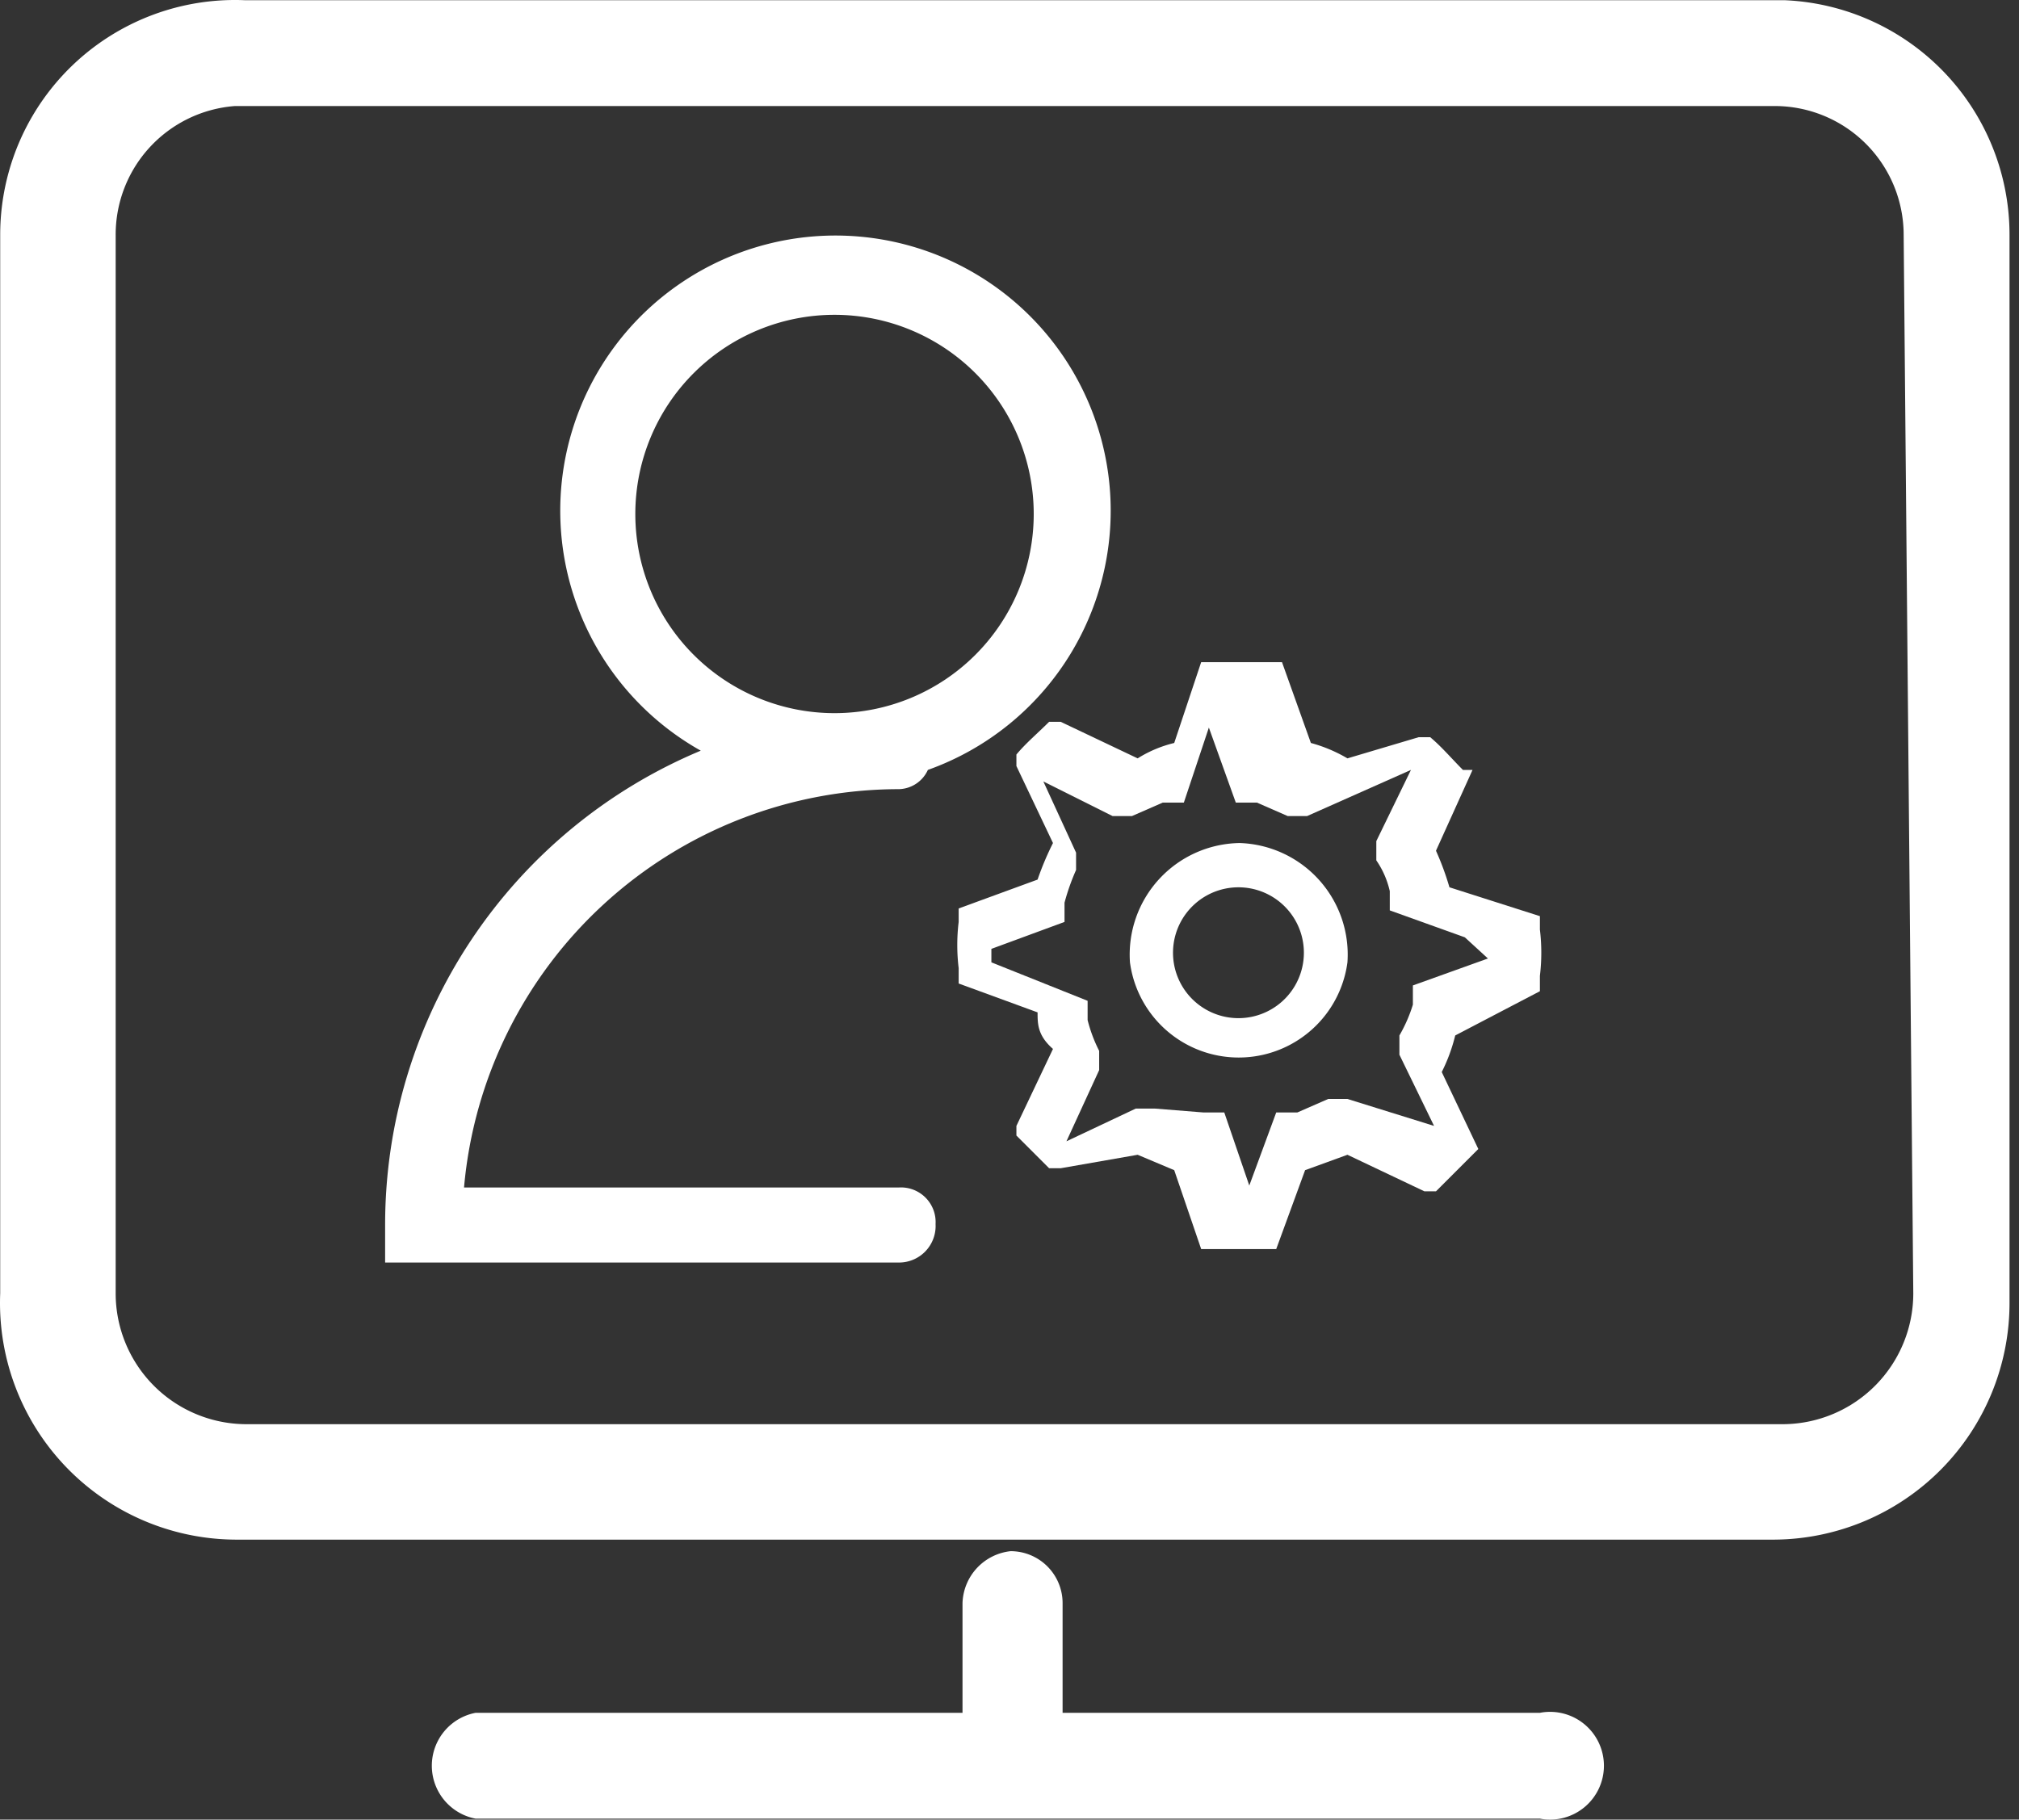 <?xml version="1.0" standalone="no"?><!DOCTYPE svg PUBLIC "-//W3C//DTD SVG 1.1//EN" "http://www.w3.org/Graphics/SVG/1.1/DTD/svg11.dtd"><svg t="1529048142910" class="icon" style="" viewBox="0 0 1136 1024" version="1.1" xmlns="http://www.w3.org/2000/svg" p-id="7210" xmlns:xlink="http://www.w3.org/1999/xlink" width="221.875" height="200"><rect x="0" y="0" width="1136" height="1024" fill="#333333" stroke="none"/><defs><style type="text/css"></style></defs><path d="M815.539 499.331a158.104 158.104 0 0 0-7.58-20.575L828.533 433.274H823.119c-6.497-6.497-11.912-12.995-18.409-18.409h-6.497L758.145 426.776a83.384 83.384 0 0 0-20.575-8.663l-16.244-45.482h-45.482l-15.161 45.482a69.306 69.306 0 0 0-20.575 8.663l-43.316-20.575h-6.497c-6.497 6.497-12.995 11.912-18.409 18.409v6.497l20.575 43.316a166.767 166.767 0 0 0-8.663 20.575l-44.399 16.244v7.58a108.291 108.291 0 0 0 0 25.99v8.663l44.399 16.244c0 6.497 0 12.995 8.663 20.575l-20.575 43.316v5.415l18.409 18.409h6.497l43.316-7.58 20.575 8.663 15.161 44.399h42.233l16.244-44.399L758.145 649.855l43.316 20.575h6.497l18.409-18.409 5.415-5.415-20.575-43.316a96.379 96.379 0 0 0 7.58-20.575L866.435 557.808v-8.663a108.291 108.291 0 0 0 0-25.99v-7.58z m21.658 40.068l-42.233 15.161v10.829a83.384 83.384 0 0 1-7.58 17.326v10.829l19.492 40.068L758.145 618.451h-10.829l-17.326 7.58h-11.912l-15.161 41.15-14.078-41.15h-11.912L649.854 623.865h-10.829l-38.985 18.409 18.409-40.068v-10.829a82.301 82.301 0 0 1-6.497-17.326v-10.829l-54.145-21.658v-7.58l41.15-15.161v-10.829a124.534 124.534 0 0 1 6.497-18.409v-9.746l-18.409-40.068 38.985 19.492h10.829l17.326-7.58h11.912l14.078-42.233 15.161 42.233h11.912l17.326 7.58h10.829L793.88 433.274l-19.492 40.068v10.829a49.814 49.814 0 0 1 7.58 17.326v10.829l42.233 15.161z" fill="#ffffff" p-id="7211"></path><path d="M697.502 474.424a62.809 62.809 0 0 0-61.726 67.14A61.726 61.726 0 0 0 758.145 541.564a62.809 62.809 0 0 0-60.643-67.14z m0 98.544A36.819 36.819 0 1 1 733.238 541.564a36.819 36.819 0 0 1-35.736 31.404zM505.828 668.264H261.091A245.82 245.82 0 0 1 505.828 444.103a18.409 18.409 0 0 0 16.244-10.829 154.856 154.856 0 1 0-127.783-10.829A289.136 289.136 0 0 0 216.692 688.84v21.658h289.136a20.575 20.575 0 0 0 20.575-21.658 19.492 19.492 0 0 0-20.575-20.575zM357.469 289.247a108.291 108.291 0 0 1 224.161 0 108.291 108.291 0 1 1-224.161 0z" fill="#ffffff" p-id="7212"></path><path d="M1003.964 0.112h-866.325A132.114 132.114 0 0 0 0.111 132.226v595.598A133.197 133.197 0 0 0 132.225 866.436h866.325a133.197 133.197 0 0 0 132.114-133.197V132.226A132.114 132.114 0 0 0 1003.964 0.112z m72.555 727.713a73.638 73.638 0 0 1-72.555 73.638h-866.325a73.638 73.638 0 0 1-72.555-73.638v-595.598a72.555 72.555 0 0 1 67.14-72.555h866.325a72.555 72.555 0 0 1 72.555 72.555zM866.435 963.898H597.874v-61.726a29.238 29.238 0 0 0-29.238-29.238 30.321 30.321 0 0 0-27.073 29.238v61.726H267.588a30.321 30.321 0 0 0 0 59.56H866.435a30.321 30.321 0 1 0 0-59.56z" fill="#ffffff" p-id="7213"></path></svg>